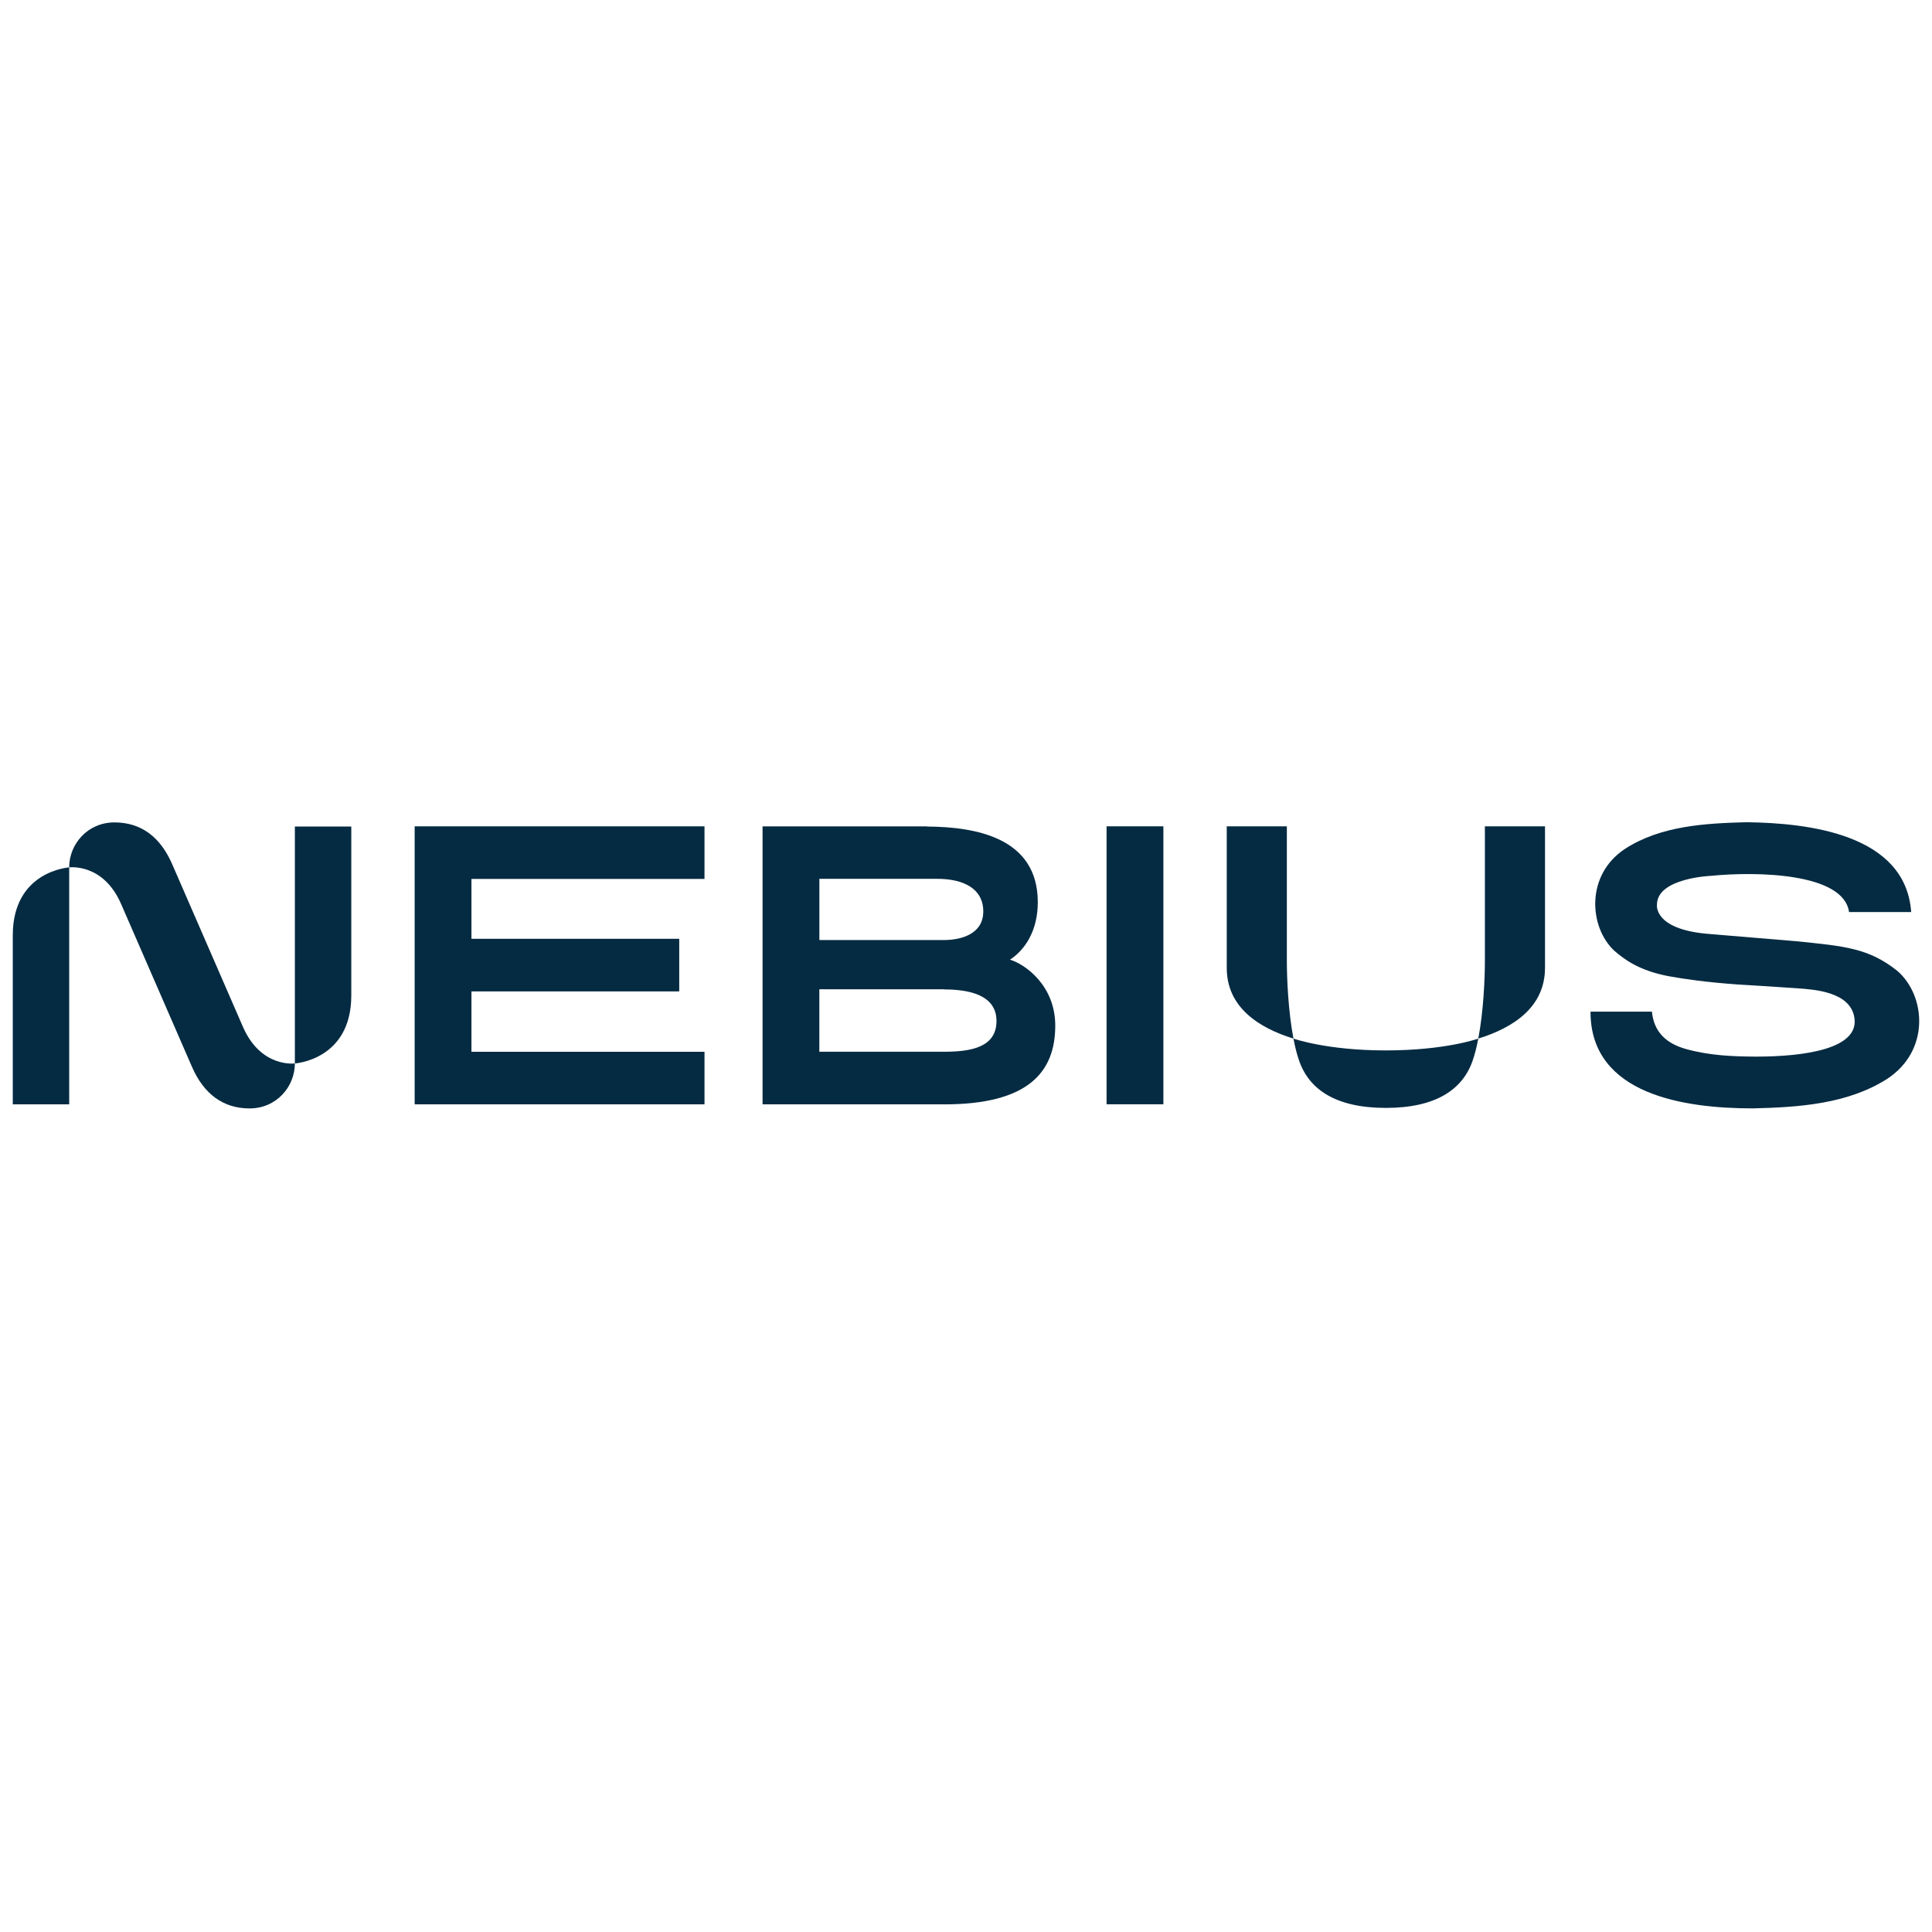 <svg fill="none" height="250" viewBox="0 0 151 32" width="250" xmlns="http://www.w3.org/2000/svg"><g fill="#052b42"><path d="m90.927 5.083h-4.44v21.725h4.44z"/><path clip-rule="evenodd" d="m55.062 9.193v-4.11h-22.653v21.727h22.653v-4.107h-18.215v-4.718h16.24v-4.11h-16.24v-4.682zm17.396-4.092-.005-.015h-12.853v21.724h14.193v.005c6.546 0 8.683-2.498 8.683-6.153 0-3.14-2.355-4.802-3.537-5.155 1.187-.781 2.172-2.276 2.172-4.495 0-5.048-4.86-5.888-8.65-5.911h-.002zm.788 4.087h-9.206v4.782h9.814c1.203-.013 2.996-.43 2.996-2.233s-1.567-2.55-3.602-2.55h-.002zm.544 8.633h-9.753v4.88h9.814c2.052-.006 4.032-.353 4.032-2.404 0-2.052-2.182-2.465-4.093-2.465v-.01z" fill-rule="evenodd"/><path d="m148.291 16.383c-2.232-1.785-4.138-1.936-7.896-2.319-.433-.036-6.548-.544-7.01-.585-4.181-.385-3.881-2.273-3.881-2.273 0-2.087 4.222-2.253 4.222-2.253 3.504-.35 10.363-.25 10.791 2.833h4.856v-.003c-.436-6.082-8-6.958-12.854-7.02-3.216.08-6.72.274-9.503 2.075-3.12 2.049-2.812 6.13-.857 7.96.762.66 1.916 1.562 4.286 2.004 1.09.2 2.876.465 5.325.639 0 0 3.91.238 4.748.304 1.247.097 4.189.253 4.428 2.393.254 2.284-3.694 2.945-7.747 2.945-1.775-.012-3.583-.079-5.451-.6-1.58-.45-2.488-1.374-2.639-2.914h-4.8c-.007 6.546 7.467 7.56 12.685 7.56 3.555-.084 7.408-.332 10.489-2.299 3.393-2.214 3.039-6.515.805-8.45zm-47.711-11.3h-4.7v11.068c0 3.063 2.473 4.674 5.213 5.522-.411-2.145-.516-4.73-.516-6.063v-10.527zm20.174 11.068v-11.068h-4.699v10.527c0 1.335-.105 3.918-.516 6.063 2.74-.848 5.213-2.46 5.213-5.522zm-12.448 6.447c-4.62 0-7.213-.925-7.213-.925.12.631.266 1.226.446 1.737.787 2.253 2.878 3.681 6.777 3.681s5.99-1.428 6.777-3.68c.18-.512.326-1.107.446-1.738 0 0-2.557.925-7.233.925zm-85.26-17.499v18.516s4.41-.266 4.41-5.308v-13.208zm-17.637 21.711v-18.516s-4.41.266-4.41 5.308v13.208z"/><path d="m18.988 20.756-5.548-12.753c-.908-2.064-2.39-3.226-4.494-3.226-2.103 0-3.54 1.698-3.54 3.517 0 0 2.652-.368 4.058 2.858l5.551 12.754c.905 2.061 2.39 3.226 4.492 3.226 2.1 0 3.54-1.699 3.54-3.517 0 0-2.653.367-4.059-2.859z"/></g></svg>
